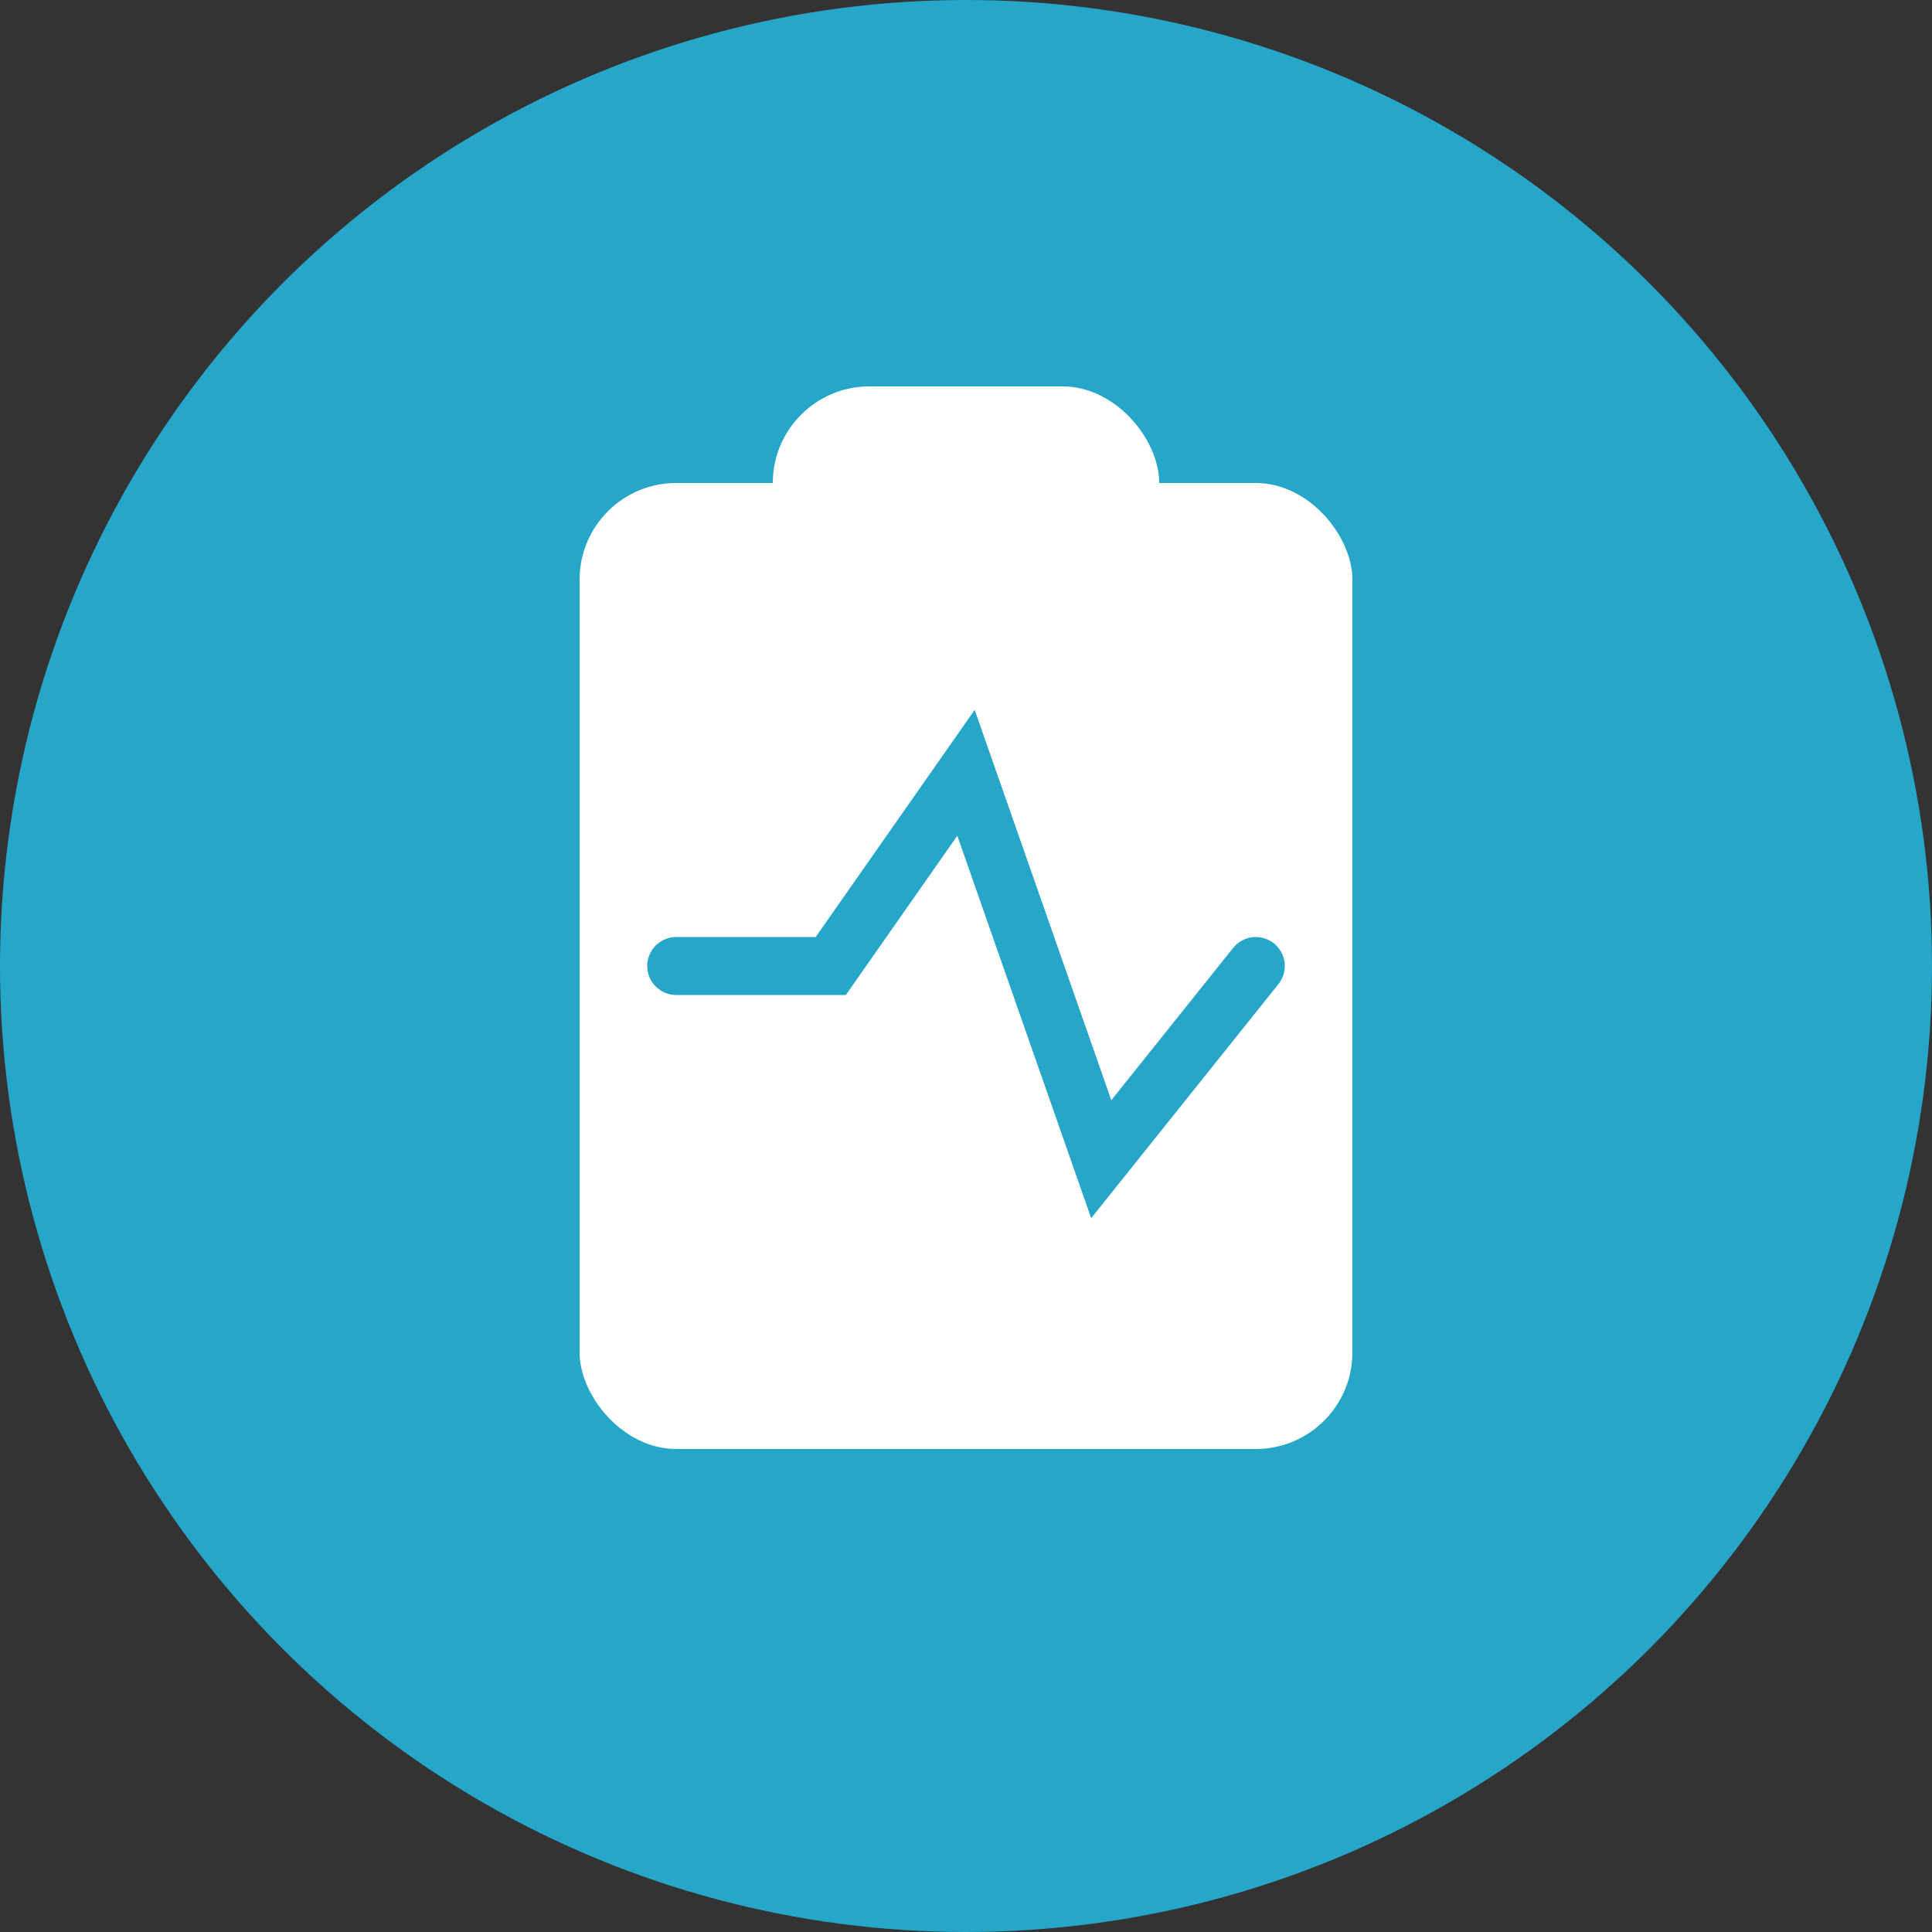 <svg xmlns="http://www.w3.org/2000/svg" viewBox="0 0 100 100" width="32" height="32">
  <rect x="0" y="0" width="100" height="100" fill="#333333" stroke="none"/>
  <!-- Background Circle -->
  <circle cx="50" cy="50" r="50" fill="#26a6c9" />
  
  <!-- Simplified Clipboard -->
  <rect x="30" y="25" width="40" height="50" rx="5" ry="5" fill="white" />
  
  <!-- Clipboard Top -->
  <rect x="40" y="20" width="20" height="10" rx="5" ry="5" fill="white" />
  
  <!-- Heartbeat Line -->
  <path d="M35 50 L43 50 L50 40 L57 60 L65 50" fill="none" stroke="#26a6c9" stroke-width="3" stroke-linecap="round" />
</svg>